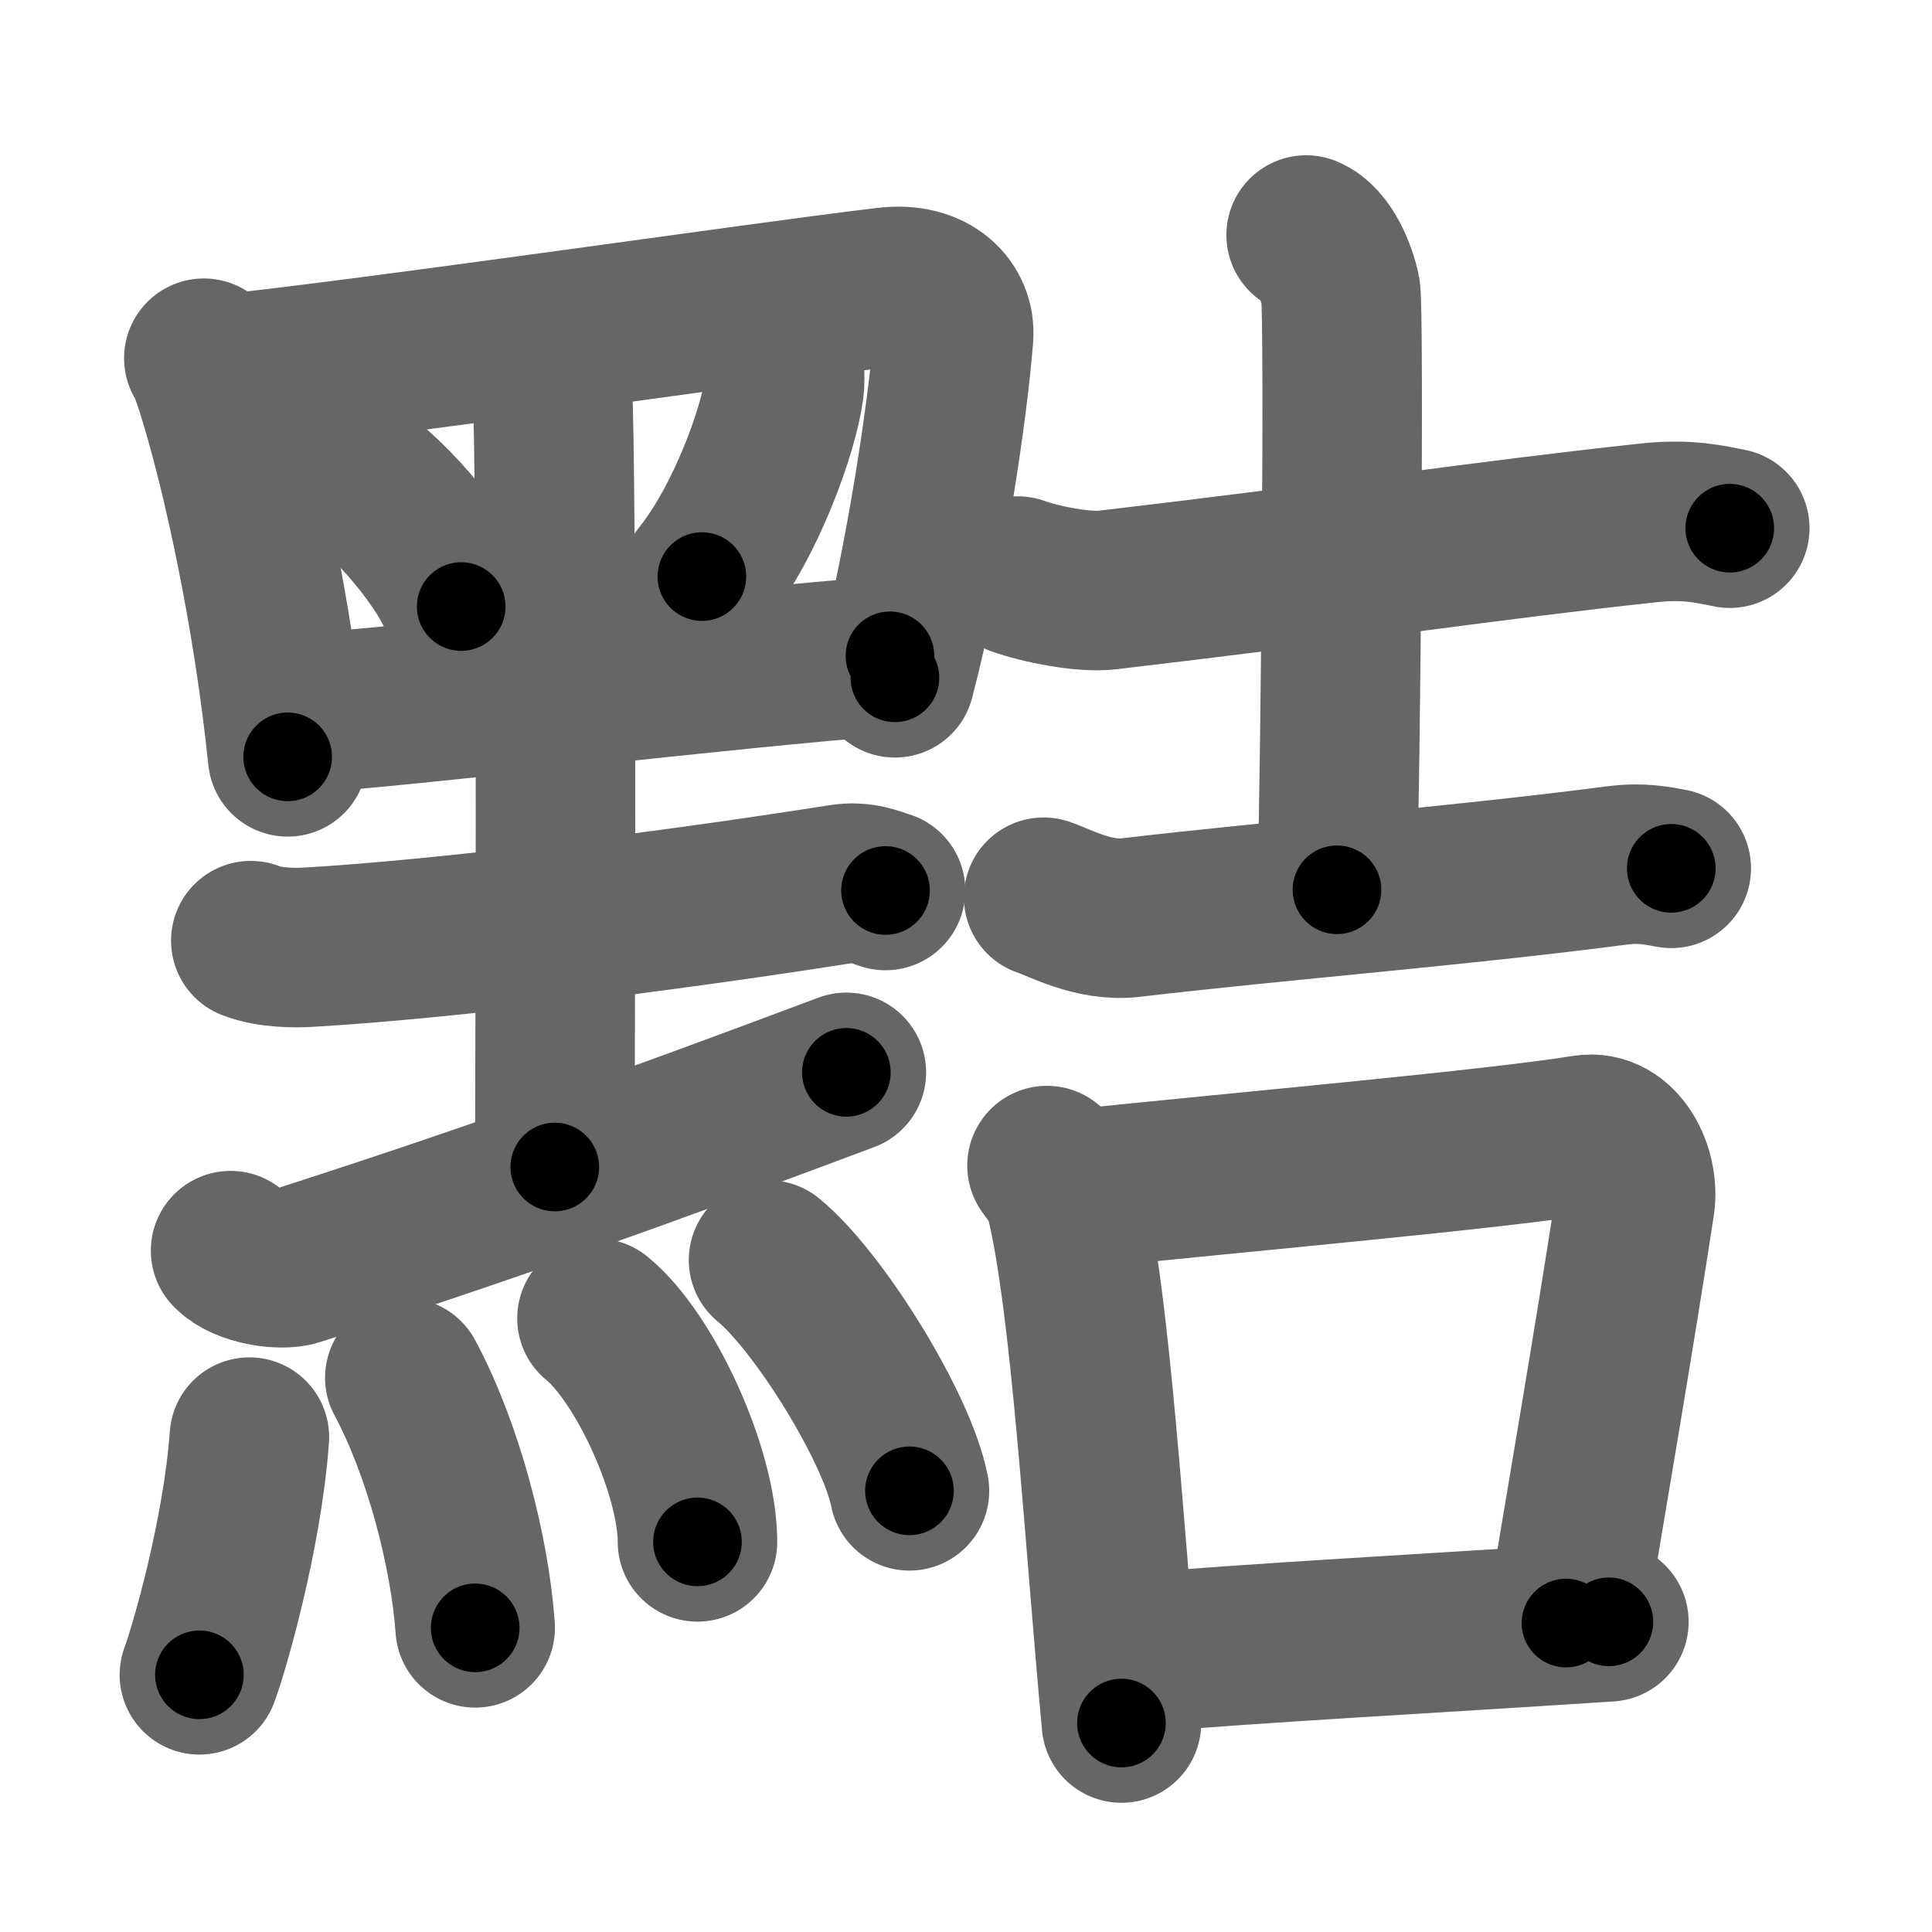 <svg xmlns="http://www.w3.org/2000/svg" width="109" height="109" viewBox="0 0 109 109" id="9ee0"><g fill="none" stroke="#666" stroke-width="9" stroke-linecap="round" stroke-linejoin="round"><g><g><g><path d="M11.5,20.21c0.29,0.42,0.66,1.63,0.82,2.16c1.33,4.33,3.08,12.24,3.91,20.33" /><path d="M12.12,21.17c9.44-0.99,30.85-4.14,37.9-4.97c2.59-0.31,3.9,1.21,3.78,2.78c-0.31,4-1.55,12.52-3.31,19.26" /><path d="M19.9,26.69c2.16,1.33,5.58,5.46,6.12,7.53" /><path d="M44.26,20.87c0.01,0.27,0.03,0.71-0.03,1.1c-0.32,2.33-2.14,7.44-4.63,10.56" /><path d="M16.39,40.3c6.8-0.42,24.43-2.61,33.82-3.3" /><path d="M30.41,21.05c0.52,0.63,0.77,1.01,0.79,1.78c0.24,8.9,0.1,39.88,0.1,43.01" /><path d="M14.15,53.07c1.1,0.43,2.53,0.41,3.25,0.37c7.46-0.43,19.85-1.95,30.05-3.56c1.18-0.19,1.91,0.18,2.51,0.36" /><path d="M13.01,70.56c0.82,0.87,2.89,1.13,3.68,0.87c10.95-3.52,19.57-6.62,31.06-10.93" /></g><g><path d="M14.07,81.08c-0.4,5.55-2.3,12.03-2.82,13.41" /><path d="M22.84,77.73c2.16,4.02,3.66,9.77,3.97,14.11" /><path d="M33.68,74.38c2.72,2.22,5.67,8.68,5.67,12.61" /><path d="M43.36,71.09c2.81,2.3,7.25,9.44,7.95,13.02" /></g></g><g><g><path d="M57.42,32.5c1.31,0.47,3.72,0.94,5.03,0.79C76.09,31.69,83.75,30.5,93,29.5c2.18-0.24,3.5,0.08,4.59,0.3" /><path d="M73.69,13.26c1.08,0.44,1.73,2.16,1.94,3.14c0.22,0.99,0.01,27.56-0.2,33.8" /><path d="M58.88,50.62c0.88,0.29,2.83,1.39,4.89,1.15C72.5,50.75,82.25,50,91.2,48.83c1.46-0.19,2.36,0.03,3.09,0.16" /></g><g><path d="M59.07,65.76c0.42,0.6,0.85,1.09,1.03,1.84c1.45,5.92,2.18,18.97,3.17,29.61" /><path d="M60.17,67.14c11.08-1.14,23.99-2.28,29.26-3.12c1.93-0.3,3.08,2.09,2.81,3.89c-1.14,7.46-2.74,16.75-3.89,23.66" /><path d="M63.68,93.3c7.32-0.63,16.57-1.11,27.09-1.8" /></g></g></g></g><g fill="none" stroke="#000" stroke-width="5" stroke-linecap="round" stroke-linejoin="round"><path d="M11.5,20.21c0.29,0.42,0.66,1.63,0.82,2.16c1.33,4.33,3.08,12.24,3.91,20.33" stroke-dasharray="23.047" stroke-dashoffset="23.047"><animate attributeName="stroke-dashoffset" values="23.047;23.047;0" dur="0.23s" fill="freeze" begin="0s;9ee0.click" /></path><path d="M12.12,21.17c9.44-0.99,30.85-4.14,37.9-4.97c2.59-0.31,3.9,1.21,3.78,2.78c-0.31,4-1.55,12.52-3.31,19.26" stroke-dasharray="63.218" stroke-dashoffset="63.218"><animate attributeName="stroke-dashoffset" values="63.218" fill="freeze" begin="9ee0.click" /><animate attributeName="stroke-dashoffset" values="63.218;63.218;0" keyTimes="0;0.326;1" dur="0.705s" fill="freeze" begin="0s;9ee0.click" /></path><path d="M19.9,26.69c2.16,1.33,5.58,5.46,6.12,7.53" stroke-dasharray="9.838" stroke-dashoffset="9.838"><animate attributeName="stroke-dashoffset" values="9.838" fill="freeze" begin="9ee0.click" /><animate attributeName="stroke-dashoffset" values="9.838;9.838;0" keyTimes="0;0.878;1" dur="0.803s" fill="freeze" begin="0s;9ee0.click" /></path><path d="M44.26,20.87c0.01,0.27,0.03,0.71-0.03,1.1c-0.32,2.33-2.14,7.44-4.63,10.56" stroke-dasharray="12.734" stroke-dashoffset="12.734"><animate attributeName="stroke-dashoffset" values="12.734" fill="freeze" begin="9ee0.click" /><animate attributeName="stroke-dashoffset" values="12.734;12.734;0" keyTimes="0;0.863;1" dur="0.93s" fill="freeze" begin="0s;9ee0.click" /></path><path d="M16.39,40.3c6.8-0.42,24.43-2.61,33.82-3.3" stroke-dasharray="33.983" stroke-dashoffset="33.983"><animate attributeName="stroke-dashoffset" values="33.983" fill="freeze" begin="9ee0.click" /><animate attributeName="stroke-dashoffset" values="33.983;33.983;0" keyTimes="0;0.732;1" dur="1.27s" fill="freeze" begin="0s;9ee0.click" /></path><path d="M30.41,21.05c0.52,0.63,0.77,1.01,0.79,1.78c0.24,8.9,0.1,39.88,0.1,43.01" stroke-dasharray="45.007" stroke-dashoffset="45.007"><animate attributeName="stroke-dashoffset" values="45.007" fill="freeze" begin="9ee0.click" /><animate attributeName="stroke-dashoffset" values="45.007;45.007;0" keyTimes="0;0.738;1" dur="1.72s" fill="freeze" begin="0s;9ee0.click" /></path><path d="M14.15,53.07c1.1,0.43,2.53,0.41,3.25,0.37c7.46-0.43,19.85-1.95,30.05-3.56c1.18-0.19,1.91,0.18,2.51,0.36" stroke-dasharray="36.133" stroke-dashoffset="36.133"><animate attributeName="stroke-dashoffset" values="36.133" fill="freeze" begin="9ee0.click" /><animate attributeName="stroke-dashoffset" values="36.133;36.133;0" keyTimes="0;0.827;1" dur="2.081s" fill="freeze" begin="0s;9ee0.click" /></path><path d="M13.01,70.56c0.82,0.87,2.89,1.13,3.68,0.87c10.95-3.52,19.57-6.62,31.06-10.93" stroke-dasharray="36.847" stroke-dashoffset="36.847"><animate attributeName="stroke-dashoffset" values="36.847" fill="freeze" begin="9ee0.click" /><animate attributeName="stroke-dashoffset" values="36.847;36.847;0" keyTimes="0;0.85;1" dur="2.449s" fill="freeze" begin="0s;9ee0.click" /></path><path d="M14.07,81.08c-0.4,5.55-2.3,12.03-2.82,13.41" stroke-dasharray="13.736" stroke-dashoffset="13.736"><animate attributeName="stroke-dashoffset" values="13.736" fill="freeze" begin="9ee0.click" /><animate attributeName="stroke-dashoffset" values="13.736;13.736;0" keyTimes="0;0.947;1" dur="2.586s" fill="freeze" begin="0s;9ee0.click" /></path><path d="M22.84,77.73c2.16,4.02,3.66,9.77,3.97,14.11" stroke-dasharray="14.752" stroke-dashoffset="14.752"><animate attributeName="stroke-dashoffset" values="14.752" fill="freeze" begin="9ee0.click" /><animate attributeName="stroke-dashoffset" values="14.752;14.752;0" keyTimes="0;0.946;1" dur="2.734s" fill="freeze" begin="0s;9ee0.click" /></path><path d="M33.68,74.38c2.72,2.22,5.67,8.68,5.67,12.61" stroke-dasharray="14.132" stroke-dashoffset="14.132"><animate attributeName="stroke-dashoffset" values="14.132" fill="freeze" begin="9ee0.click" /><animate attributeName="stroke-dashoffset" values="14.132;14.132;0" keyTimes="0;0.951;1" dur="2.875s" fill="freeze" begin="0s;9ee0.click" /></path><path d="M43.36,71.09c2.81,2.3,7.25,9.44,7.95,13.02" stroke-dasharray="15.43" stroke-dashoffset="15.43"><animate attributeName="stroke-dashoffset" values="15.43" fill="freeze" begin="9ee0.click" /><animate attributeName="stroke-dashoffset" values="15.43;15.43;0" keyTimes="0;0.949;1" dur="3.029s" fill="freeze" begin="0s;9ee0.click" /></path><path d="M57.42,32.5c1.31,0.47,3.72,0.94,5.03,0.79C76.09,31.69,83.75,30.5,93,29.5c2.18-0.24,3.5,0.08,4.59,0.3" stroke-dasharray="40.532" stroke-dashoffset="40.532"><animate attributeName="stroke-dashoffset" values="40.532" fill="freeze" begin="9ee0.click" /><animate attributeName="stroke-dashoffset" values="40.532;40.532;0" keyTimes="0;0.882;1" dur="3.434s" fill="freeze" begin="0s;9ee0.click" /></path><path d="M73.69,13.26c1.08,0.44,1.73,2.16,1.94,3.14c0.22,0.99,0.01,27.56-0.2,33.8" stroke-dasharray="37.618" stroke-dashoffset="37.618"><animate attributeName="stroke-dashoffset" values="37.618" fill="freeze" begin="9ee0.click" /><animate attributeName="stroke-dashoffset" values="37.618;37.618;0" keyTimes="0;0.901;1" dur="3.81s" fill="freeze" begin="0s;9ee0.click" /></path><path d="M58.88,50.62c0.88,0.29,2.83,1.39,4.89,1.15C72.5,50.75,82.25,50,91.2,48.83c1.46-0.19,2.36,0.03,3.09,0.16" stroke-dasharray="35.782" stroke-dashoffset="35.782"><animate attributeName="stroke-dashoffset" values="35.782" fill="freeze" begin="9ee0.click" /><animate attributeName="stroke-dashoffset" values="35.782;35.782;0" keyTimes="0;0.914;1" dur="4.168s" fill="freeze" begin="0s;9ee0.click" /></path><path d="M59.07,65.76c0.42,0.6,0.85,1.09,1.03,1.84c1.45,5.92,2.18,18.97,3.17,29.61" stroke-dasharray="31.923" stroke-dashoffset="31.923"><animate attributeName="stroke-dashoffset" values="31.923" fill="freeze" begin="9ee0.click" /><animate attributeName="stroke-dashoffset" values="31.923;31.923;0" keyTimes="0;0.929;1" dur="4.487s" fill="freeze" begin="0s;9ee0.click" /></path><path d="M60.17,67.14c11.08-1.14,23.99-2.28,29.26-3.12c1.93-0.3,3.08,2.09,2.81,3.89c-1.14,7.46-2.74,16.75-3.89,23.66" stroke-dasharray="58.927" stroke-dashoffset="58.927"><animate attributeName="stroke-dashoffset" values="58.927" fill="freeze" begin="9ee0.click" /><animate attributeName="stroke-dashoffset" values="58.927;58.927;0" keyTimes="0;0.884;1" dur="5.076s" fill="freeze" begin="0s;9ee0.click" /></path><path d="M63.68,93.3c7.32-0.63,16.57-1.11,27.09-1.8" stroke-dasharray="27.151" stroke-dashoffset="27.151"><animate attributeName="stroke-dashoffset" values="27.151" fill="freeze" begin="9ee0.click" /><animate attributeName="stroke-dashoffset" values="27.151;27.151;0" keyTimes="0;0.949;1" dur="5.348s" fill="freeze" begin="0s;9ee0.click" /></path></g></svg>